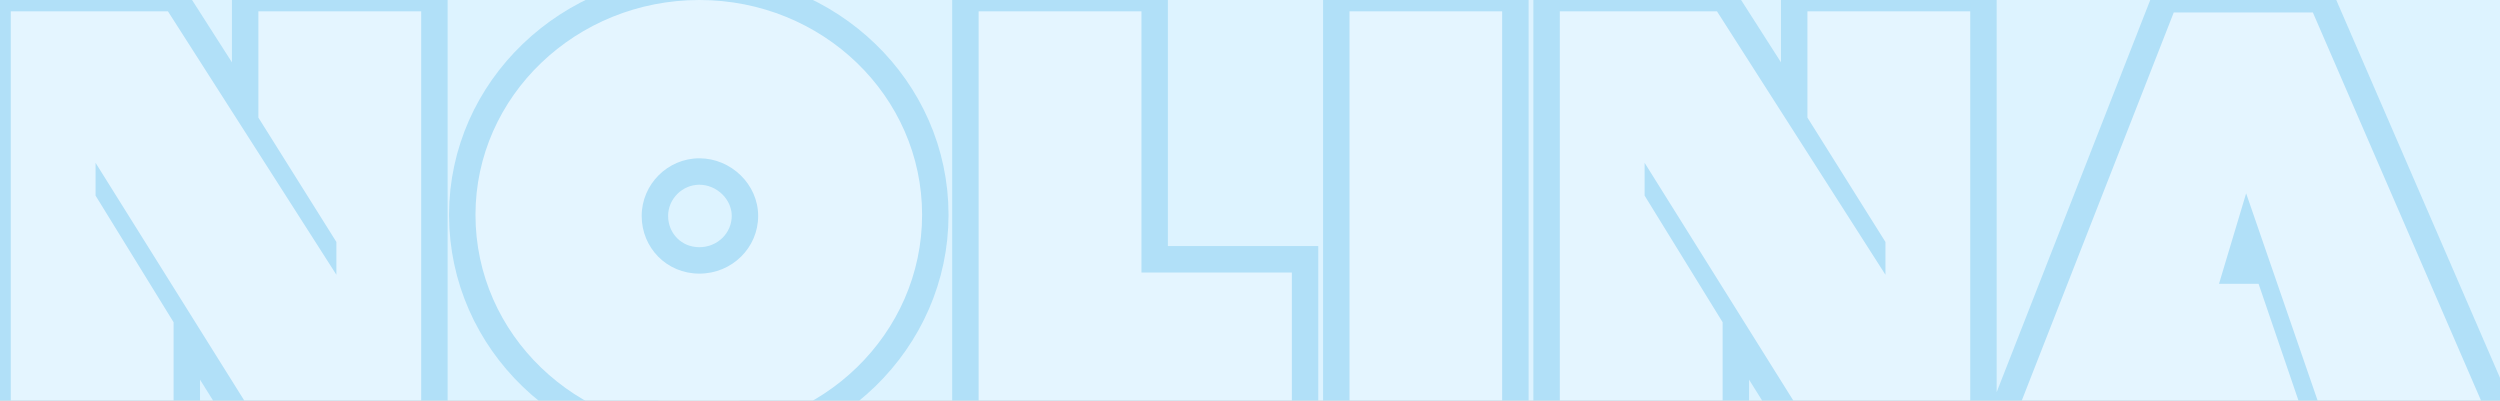 <svg width="156" height="25" viewBox="0 0 156 25" fill="none" xmlns="http://www.w3.org/2000/svg">
<rect width="156" height="25" fill="#1E1E1E"/>
<g clip-path="url(#clip0_0_1)">
<rect width="1440" height="4285" transform="translate(-1010 -2490)" fill="white"/>
<g clip-path="url(#clip1_0_1)">
<rect width="1440" height="559" transform="translate(-1010 -534)" fill="#DDF3FF"/>
<g opacity="0.2">
<path d="M135.643 0.776L125.695 26.176H143.828L140.935 17.709H138.466L140.159 12.065C141.782 16.792 143.404 21.449 145.027 26.176H155.328L144.322 0.776H135.643ZM107.139 0.706H97.332V26.176H107.492V20.108L102.624 12.206V10.16L112.642 26.176H122.943V0.706H112.784V7.338L117.652 15.099V17.145L107.139 0.706ZM10.479 0.706H0.672V26.176H10.832V20.108L5.963 12.206V10.16L15.982 26.176H26.283V0.706H16.123V7.338L20.991 15.099V17.145L10.479 0.706ZM43.64 26.881C51.33 26.881 57.539 20.814 57.539 13.405C57.539 5.997 51.33 0 43.64 0C35.949 0 29.67 5.997 29.67 13.405C29.67 20.884 35.949 26.881 43.64 26.881ZM40.041 13.476C40.041 11.501 41.664 9.878 43.64 9.878C45.615 9.878 47.309 11.501 47.309 13.476C47.309 15.451 45.686 17.074 43.64 17.074C41.593 17.074 40.041 15.451 40.041 13.476ZM61.137 26.176H80.611V17.004H71.227V0.706H61.067V26.176H61.137ZM93.734 26.176V0.706H84.209V26.176H93.734Z" stroke="#0095DA" stroke-width="3.299" stroke-miterlimit="22.926"/>
<path fill-rule="evenodd" clip-rule="evenodd" d="M135.643 0.776L125.695 26.176H143.828L140.935 17.709H138.466L140.159 12.065C141.782 16.792 143.404 21.449 145.027 26.176H155.328L144.322 0.776H135.643ZM107.139 0.706H97.332V26.176H107.492V20.108L102.624 12.206V10.16L112.642 26.176H122.943V0.706H112.784V7.338L117.652 15.099V17.145L107.139 0.706ZM10.479 0.706H0.672V26.176H10.832V20.108L5.963 12.206V10.16L15.982 26.176H26.283V0.706H16.123V7.338L20.991 15.099V17.145L10.479 0.706ZM43.64 26.881C51.33 26.881 57.539 20.814 57.539 13.405C57.539 5.997 51.33 0 43.64 0C35.949 0 29.67 5.997 29.67 13.405C29.67 20.884 35.949 26.881 43.64 26.881ZM40.041 13.476C40.041 11.501 41.664 9.878 43.64 9.878C45.615 9.878 47.309 11.501 47.309 13.476C47.309 15.451 45.686 17.074 43.64 17.074C41.593 17.074 40.041 15.451 40.041 13.476ZM61.137 26.176H80.611V17.004H71.227V0.706H61.067V26.176H61.137ZM93.734 26.176V0.706H84.209V26.176H93.734Z" fill="white"/>
</g>
</g>
</g>
<defs>
<clipPath id="clip0_0_1">
<rect width="1440" height="4285" fill="white" transform="translate(-1010 -2490)"/>
</clipPath>
<clipPath id="clip1_0_1">
<rect width="1440" height="559" fill="white" transform="translate(-1010 -534)"/>
</clipPath>
</defs>
</svg>

